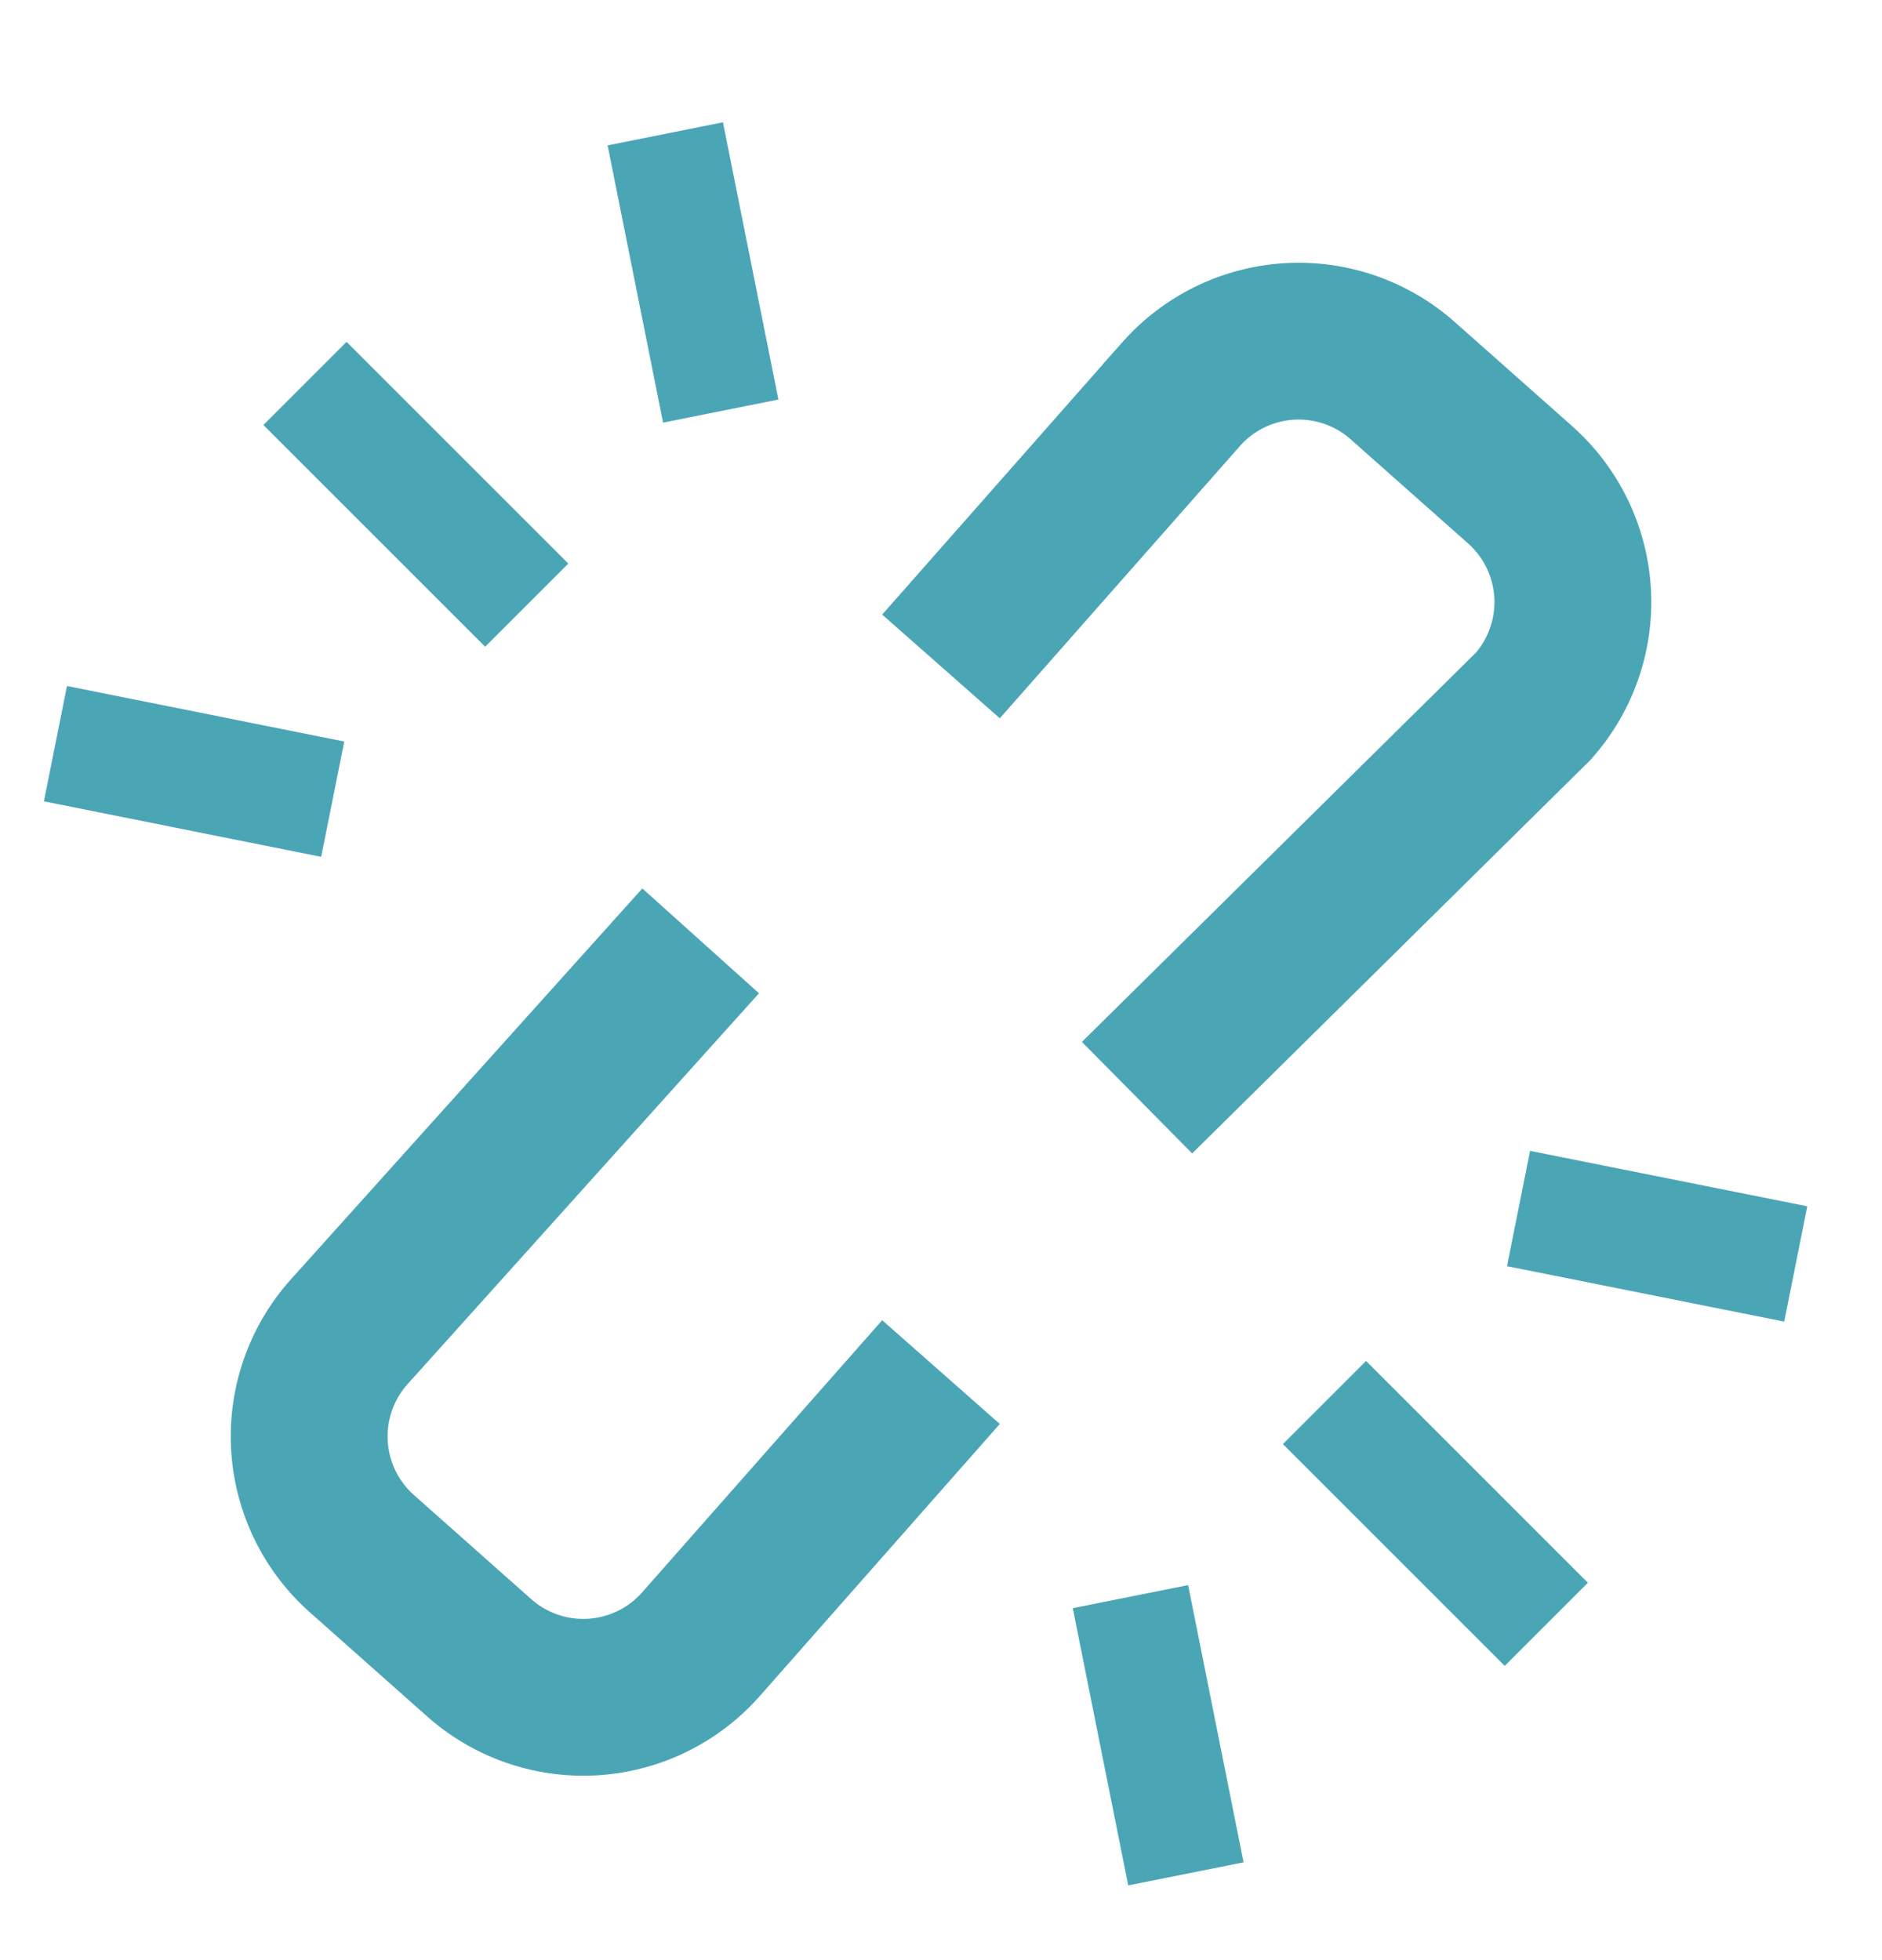 <svg width="24" height="25" viewBox="0 0 24 25" fill="none" xmlns="http://www.w3.org/2000/svg">
    <path d="m12 8.5 3.065-3.476a2 2 0 0 1 2.824-.168l1.496 1.327a2 2 0 0 1 .169 2.823L14.5 14m-5.565-2-4.489 4.994a2 2 0 0 0 .17 2.823l1.495 1.327a2 2 0 0 0 2.824-.169L12 17.5" stroke="#4AA6B5" stroke-width="2"/>
    <path d="m3.889 4.89 2.828 2.828M.707 9.485l3.536.708M8.484 1.707l.707 3.536M19.719 20.717l-2.829-2.829M22.9 16.121l-3.535-.707M15.123 23.9l-.707-3.536" stroke="#4AA6B5" stroke-width="1.5"/>
</svg>
